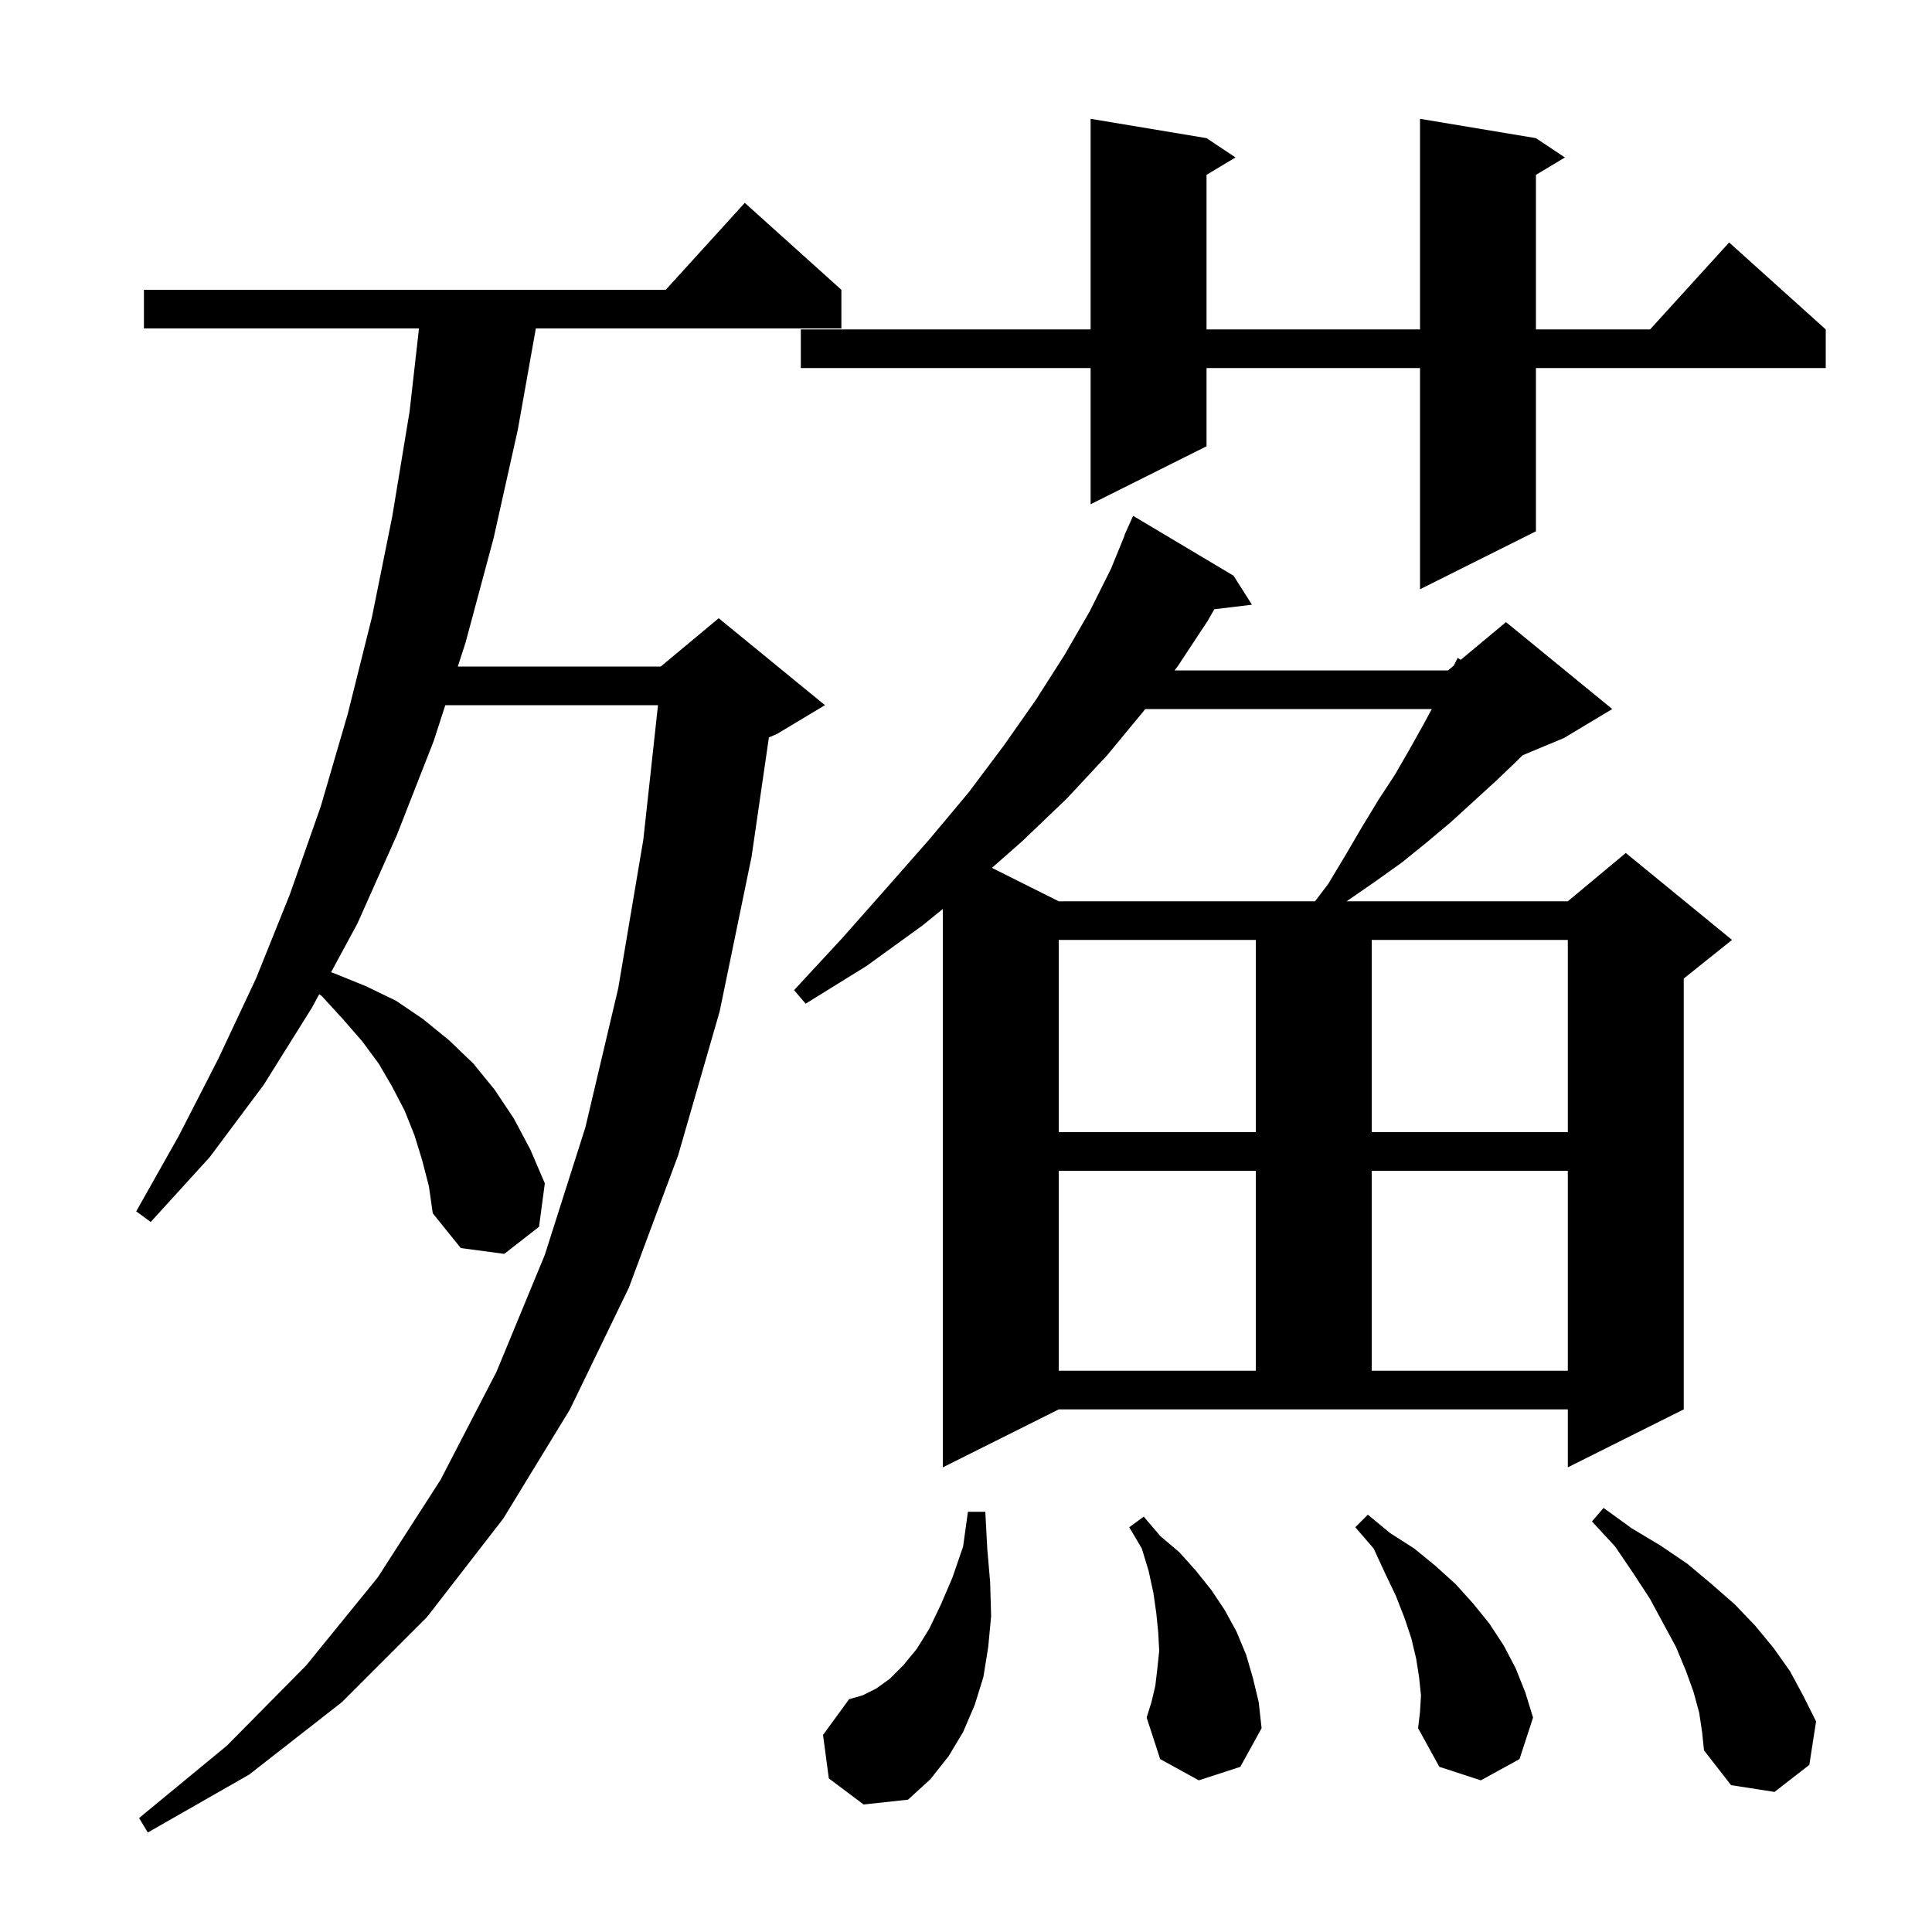 <svg xmlns="http://www.w3.org/2000/svg" xmlns:xlink="http://www.w3.org/1999/xlink" version="1.1" baseProfile="full" viewBox="0 0 200 200" width="200" height="200">
<g fill="black">
<path d="M 43.7 120.1 L 42.9 117.5 L 41.9 115.0 L 40.6 112.5 L 39.2 110.1 L 37.5 107.8 L 35.5 105.5 L 33.3 103.1 L 33.045 102.921 L 32.3 104.3 L 27.3 112.3 L 21.7 119.8 L 15.6 126.5 L 14.1 125.4 L 18.5 117.6 L 22.6 109.6 L 26.5 101.3 L 30.0 92.6 L 33.2 83.5 L 36.0 73.9 L 38.5 63.9 L 40.6 53.5 L 42.4 42.6 L 43.374 34.0 L 14.9 34.0 L 14.9 30.0 L 68.918 30.0 L 77.1 21.0 L 87.1 30.0 L 87.1 34.0 L 55.469 34.0 L 53.6 44.5 L 51.1 55.7 L 48.2 66.5 L 47.391 69.0 L 68.4 69.0 L 74.4 64.0 L 85.4 73.0 L 80.4 76.0 L 79.597 76.334 L 77.8 88.7 L 74.5 104.7 L 70.2 119.6 L 65.1 133.3 L 59.0 145.9 L 52.1 157.2 L 44.2 167.4 L 35.4 176.2 L 25.8 183.7 L 15.3 189.7 L 14.4 188.2 L 23.5 180.7 L 31.7 172.4 L 39.1 163.3 L 45.6 153.2 L 51.4 142.0 L 56.4 129.9 L 60.6 116.7 L 64.0 102.3 L 66.6 86.9 L 68.116 73.0 L 46.097 73.0 L 44.9 76.7 L 41.1 86.4 L 37.0 95.6 L 34.274 100.645 L 34.7 100.8 L 37.9 102.1 L 41.0 103.6 L 43.8 105.5 L 46.5 107.7 L 49.0 110.1 L 51.2 112.8 L 53.2 115.8 L 54.9 119.0 L 56.4 122.5 L 55.8 127.0 L 52.2 129.8 L 47.7 129.2 L 44.8 125.6 L 44.4 122.8 Z M 85.8 184.1 L 85.2 179.6 L 87.9 175.9 L 89.3 175.5 L 90.7 174.8 L 92.1 173.8 L 93.5 172.4 L 94.9 170.7 L 96.2 168.6 L 97.4 166.1 L 98.6 163.3 L 99.7 160.1 L 100.2 156.5 L 102.0 156.5 L 102.2 160.3 L 102.5 163.8 L 102.6 167.3 L 102.3 170.5 L 101.8 173.6 L 100.9 176.5 L 99.7 179.3 L 98.2 181.8 L 96.3 184.2 L 94.0 186.3 L 89.4 186.8 Z M 175.9 177.3 L 175.3 175.1 L 174.5 172.9 L 173.5 170.5 L 172.2 168.1 L 170.8 165.5 L 169.1 162.9 L 167.2 160.1 L 164.8 157.5 L 166.0 156.1 L 168.9 158.2 L 171.9 160.0 L 174.7 161.9 L 177.2 164.0 L 179.6 166.1 L 181.7 168.3 L 183.6 170.6 L 185.3 173.0 L 186.7 175.6 L 188.0 178.2 L 187.3 182.7 L 183.7 185.5 L 179.2 184.8 L 176.4 181.2 L 176.2 179.3 Z M 147.1 175.5 L 146.9 173.6 L 146.6 171.7 L 146.1 169.6 L 145.4 167.5 L 144.5 165.2 L 143.4 162.9 L 142.2 160.3 L 140.3 158.1 L 141.6 156.8 L 143.9 158.7 L 146.4 160.3 L 148.6 162.1 L 150.7 164.0 L 152.5 166.0 L 154.2 168.1 L 155.7 170.4 L 156.9 172.7 L 157.9 175.2 L 158.7 177.8 L 157.3 182.1 L 153.3 184.3 L 149.0 182.9 L 146.8 178.9 L 147.0 177.2 Z M 124.1 184.3 L 120.1 182.1 L 118.7 177.8 L 119.2 176.2 L 119.6 174.5 L 119.8 172.8 L 120.0 170.9 L 119.9 169.0 L 119.7 167.0 L 119.4 164.9 L 118.9 162.6 L 118.2 160.3 L 116.9 158.1 L 118.4 157.0 L 120.1 159.0 L 122.1 160.7 L 123.8 162.6 L 125.4 164.6 L 126.8 166.7 L 128.0 168.9 L 129.0 171.3 L 129.7 173.7 L 130.3 176.2 L 130.6 178.9 L 128.4 182.9 Z M 97.6 151.9 L 97.6 94.096 L 95.5 95.8 L 89.7 100.0 L 83.4 103.9 L 82.2 102.5 L 87.2 97.1 L 91.8 91.9 L 96.2 86.9 L 100.3 82.0 L 103.9 77.2 L 107.2 72.5 L 110.2 67.8 L 112.8 63.3 L 115.0 58.9 L 116.428 55.41 L 116.4 55.4 L 116.75 54.622 L 116.8 54.5 L 116.804 54.502 L 117.3 53.4 L 127.7 59.6 L 129.6 62.6 L 125.707 63.07 L 125.0 64.3 L 121.9 69.0 L 121.596 69.4 L 149.9 69.4 L 150.5 68.9 L 150.9 68.1 L 151.209 68.309 L 155.9 64.4 L 166.9 73.4 L 161.9 76.4 L 157.614 78.186 L 156.9 78.9 L 154.8 80.9 L 150.2 85.1 L 147.7 87.2 L 145.1 89.3 L 142.3 91.3 L 139.4 93.3 L 162.3 93.3 L 168.3 88.3 L 179.3 97.3 L 174.3 101.3 L 174.3 145.9 L 162.3 151.9 L 162.3 145.9 L 109.6 145.9 Z M 109.6 121.2 L 109.6 141.9 L 130.0 141.9 L 130.0 121.2 Z M 142.0 121.2 L 142.0 141.9 L 162.3 141.9 L 162.3 121.2 Z M 109.6 97.3 L 109.6 117.2 L 130.0 117.2 L 130.0 97.3 Z M 142.0 97.3 L 142.0 117.2 L 162.3 117.2 L 162.3 97.3 Z M 118.552 73.4 L 118.4 73.6 L 114.6 78.2 L 110.4 82.7 L 105.8 87.1 L 102.684 89.842 L 109.6 93.3 L 136.134 93.3 L 137.5 91.5 L 139.3 88.5 L 141.0 85.6 L 142.7 82.8 L 144.4 80.2 L 145.9 77.6 L 147.3 75.1 L 148.221 73.4 Z M 159.0 14.3 L 162.0 16.3 L 159.0 18.1 L 159.0 34.1 L 170.818 34.1 L 179.0 25.1 L 189.0 34.1 L 189.0 38.1 L 159.0 38.1 L 159.0 55.0 L 147.0 61.0 L 147.0 38.1 L 124.9 38.1 L 124.9 46.2 L 112.9 52.2 L 112.9 38.1 L 82.9 38.1 L 82.9 34.1 L 112.9 34.1 L 112.9 12.3 L 124.9 14.3 L 127.9 16.3 L 124.9 18.1 L 124.9 34.1 L 147.0 34.1 L 147.0 12.3 Z " />
</g>
</svg>
